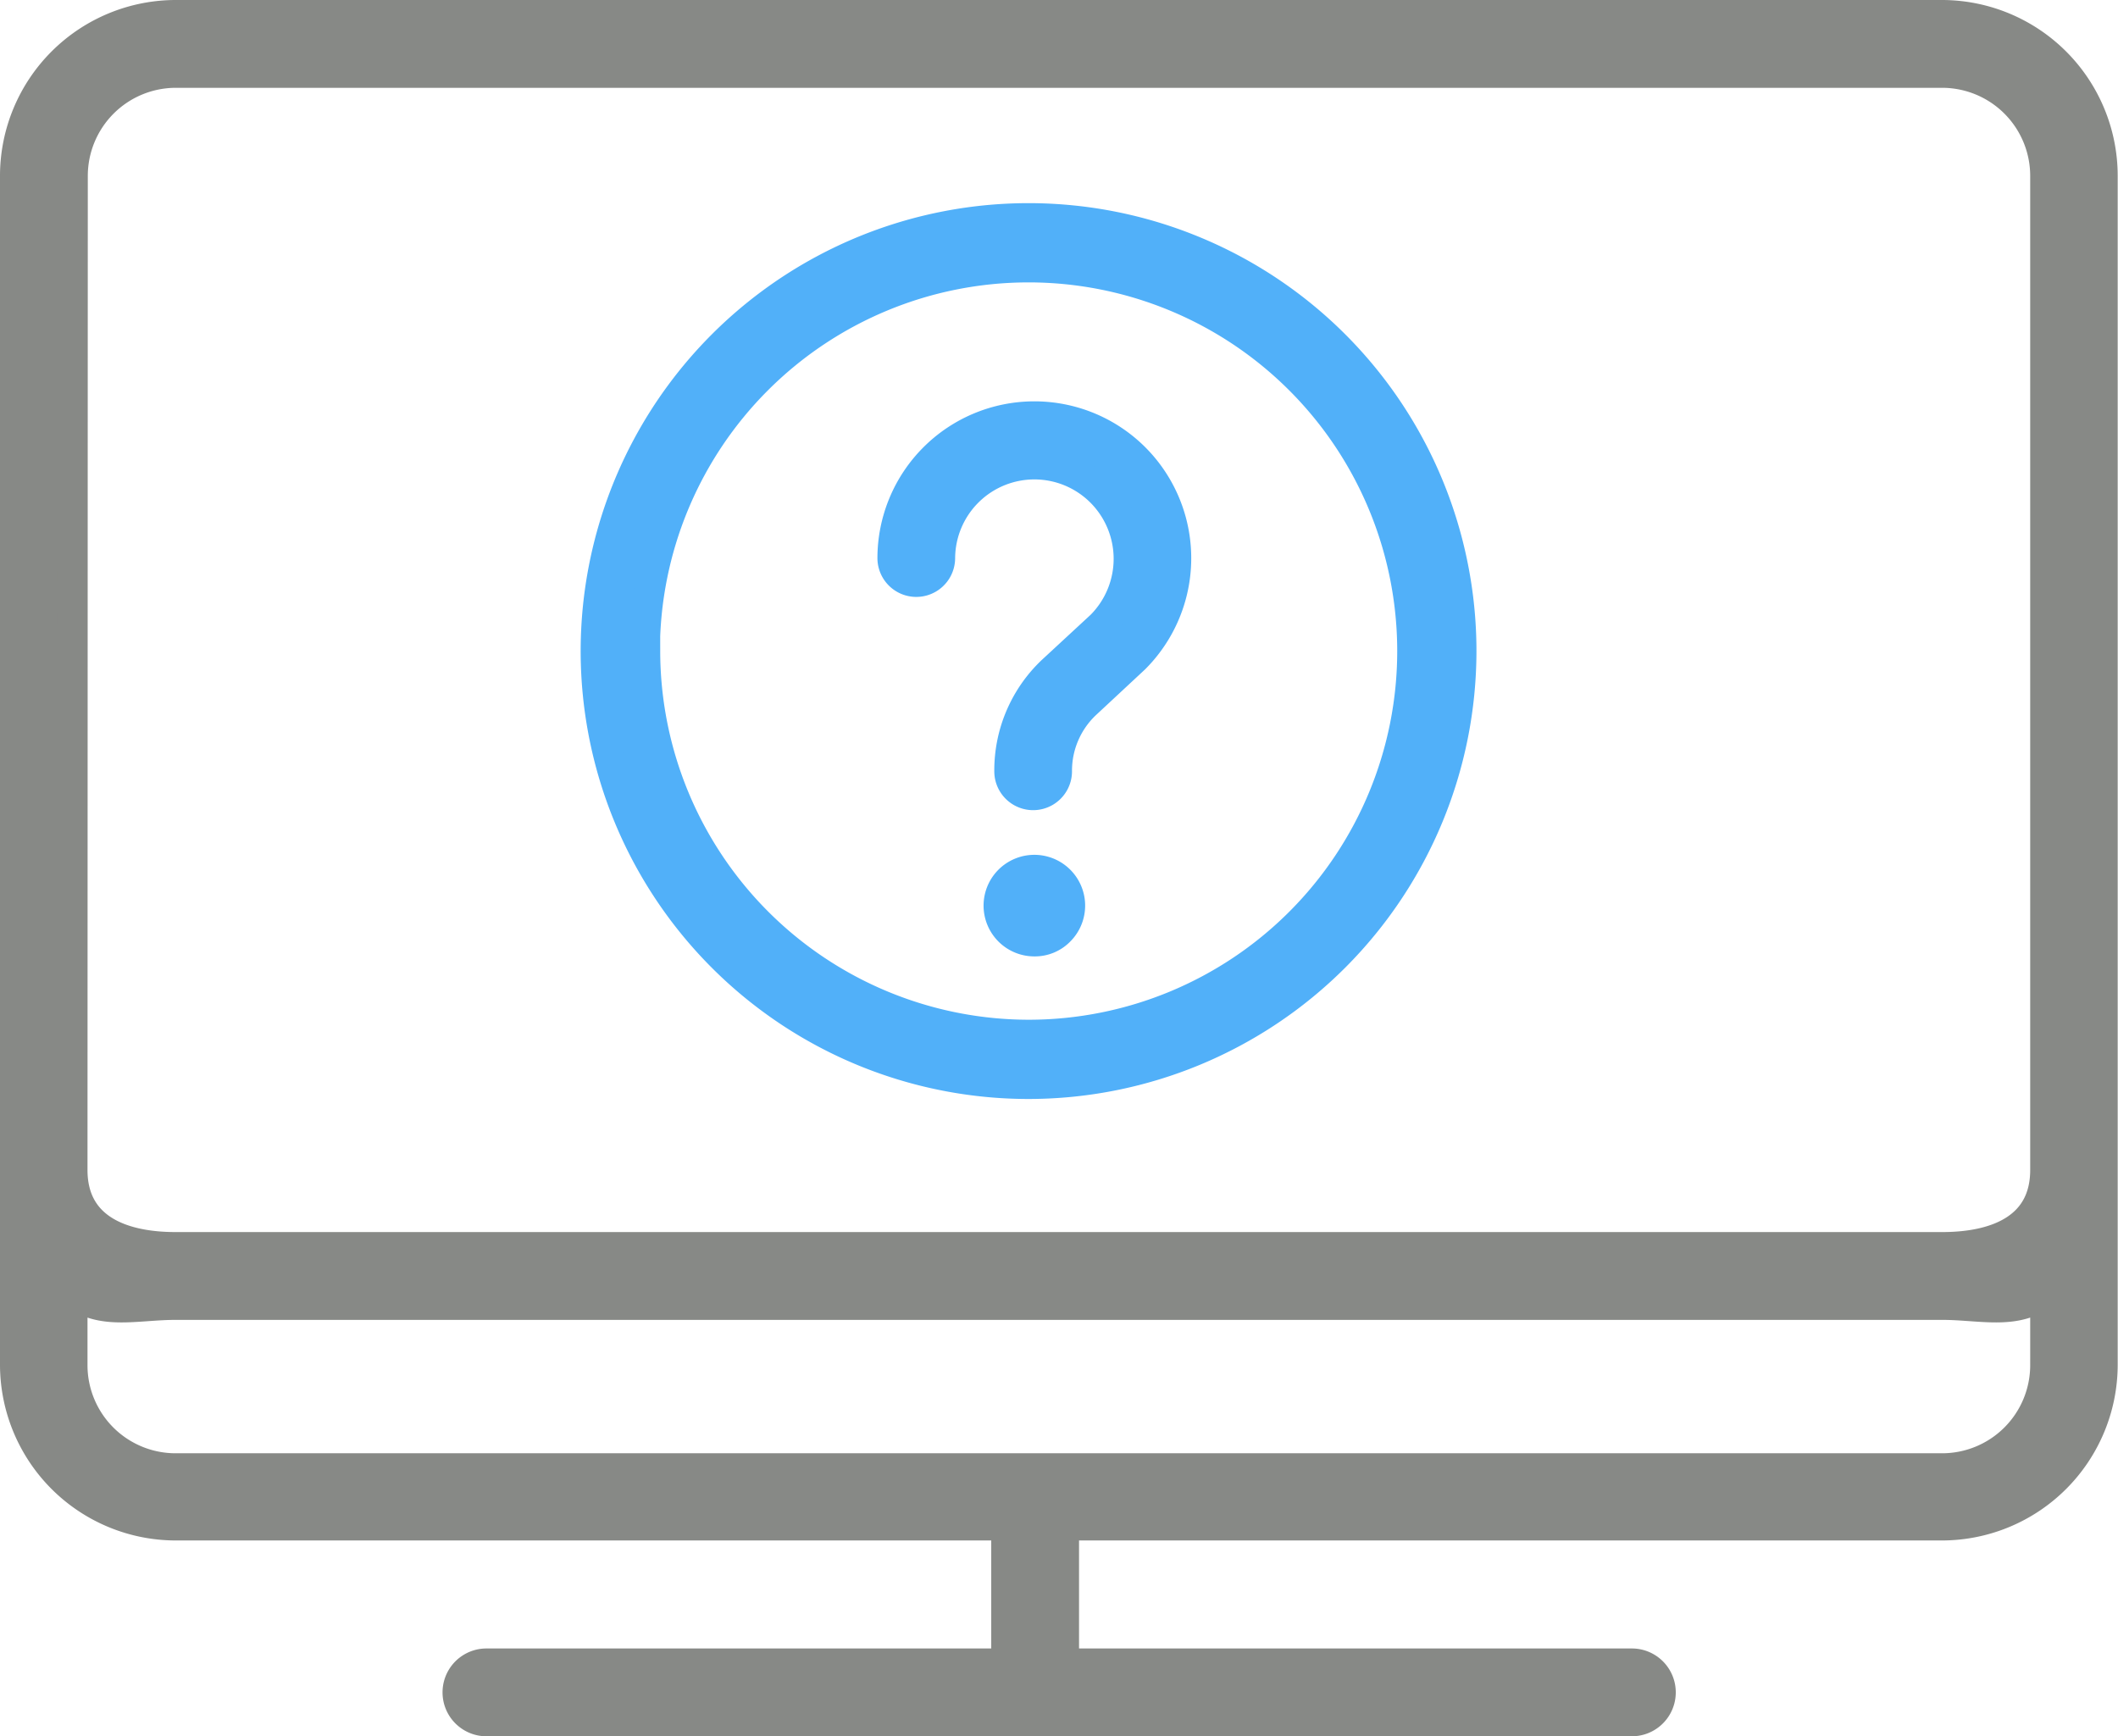 <svg xmlns="http://www.w3.org/2000/svg" viewBox="0 0 69.23 56.75"><title>ico-2r</title><g id="Layer_2" data-name="Layer 2"><g id="Слой_25" data-name="Слой 25"><path d="M36,16.08a3.1,3.1,0,0,1,0,4.37L34.4,21.93A4.47,4.47,0,0,0,33,25.21a.77.77,0,0,0,1.54,0A3,3,0,0,1,35.49,23l1.59-1.48a4.63,4.63,0,0,0,0-6.55,4.63,4.63,0,0,0-7.9,3.27.77.77,0,0,0,1.54,0A3.09,3.09,0,0,1,36,16.08Z" fill="#51b0f9" stroke="#51b0f9" stroke-miterlimit="10"/><path d="M34.63,30.42a1.16,1.16,0,1,0-.82.34A1.12,1.12,0,0,0,34.63,30.42Z" fill="#51b0f9" stroke="#51b0f9" stroke-miterlimit="10"/><path d="M47.76,21.28A14.14,14.14,0,1,0,33.63,35.42,14.15,14.15,0,0,0,47.76,21.28Zm-26.69,0A12.55,12.55,0,1,1,33.63,33.83,12.56,12.56,0,0,1,21.08,21.28Z" fill="#51b0f9" stroke="#51b0f9" stroke-miterlimit="10"/><path d="M63.48.5H5.74A5.25,5.25,0,0,0,.5,5.74V44.61a5.25,5.25,0,0,0,5.24,5.24H32.9v4.53h-17a.93.93,0,0,0,0,1.87H53.34a.93.93,0,0,0,0-1.87H34.77V49.85H63.48a5.25,5.25,0,0,0,5.24-5.24V5.74A5.25,5.25,0,0,0,63.48.5ZM2.37,5.74A3.38,3.38,0,0,1,5.74,2.37H63.48a3.38,3.38,0,0,1,3.38,3.38V38.24c0,1.86-1.52,2.53-3.38,2.53H5.74c-1.86,0-3.38-.67-3.38-2.53ZM63.48,48H5.74a3.38,3.38,0,0,1-3.38-3.38v-2.4c.92.78,2.08.42,3.38.42H63.48c1.29,0,2.46.36,3.38-.42v2.4A3.38,3.38,0,0,1,63.48,48Z" fill="#878986" stroke="#878986" stroke-miterlimit="10"/></g></g></svg>